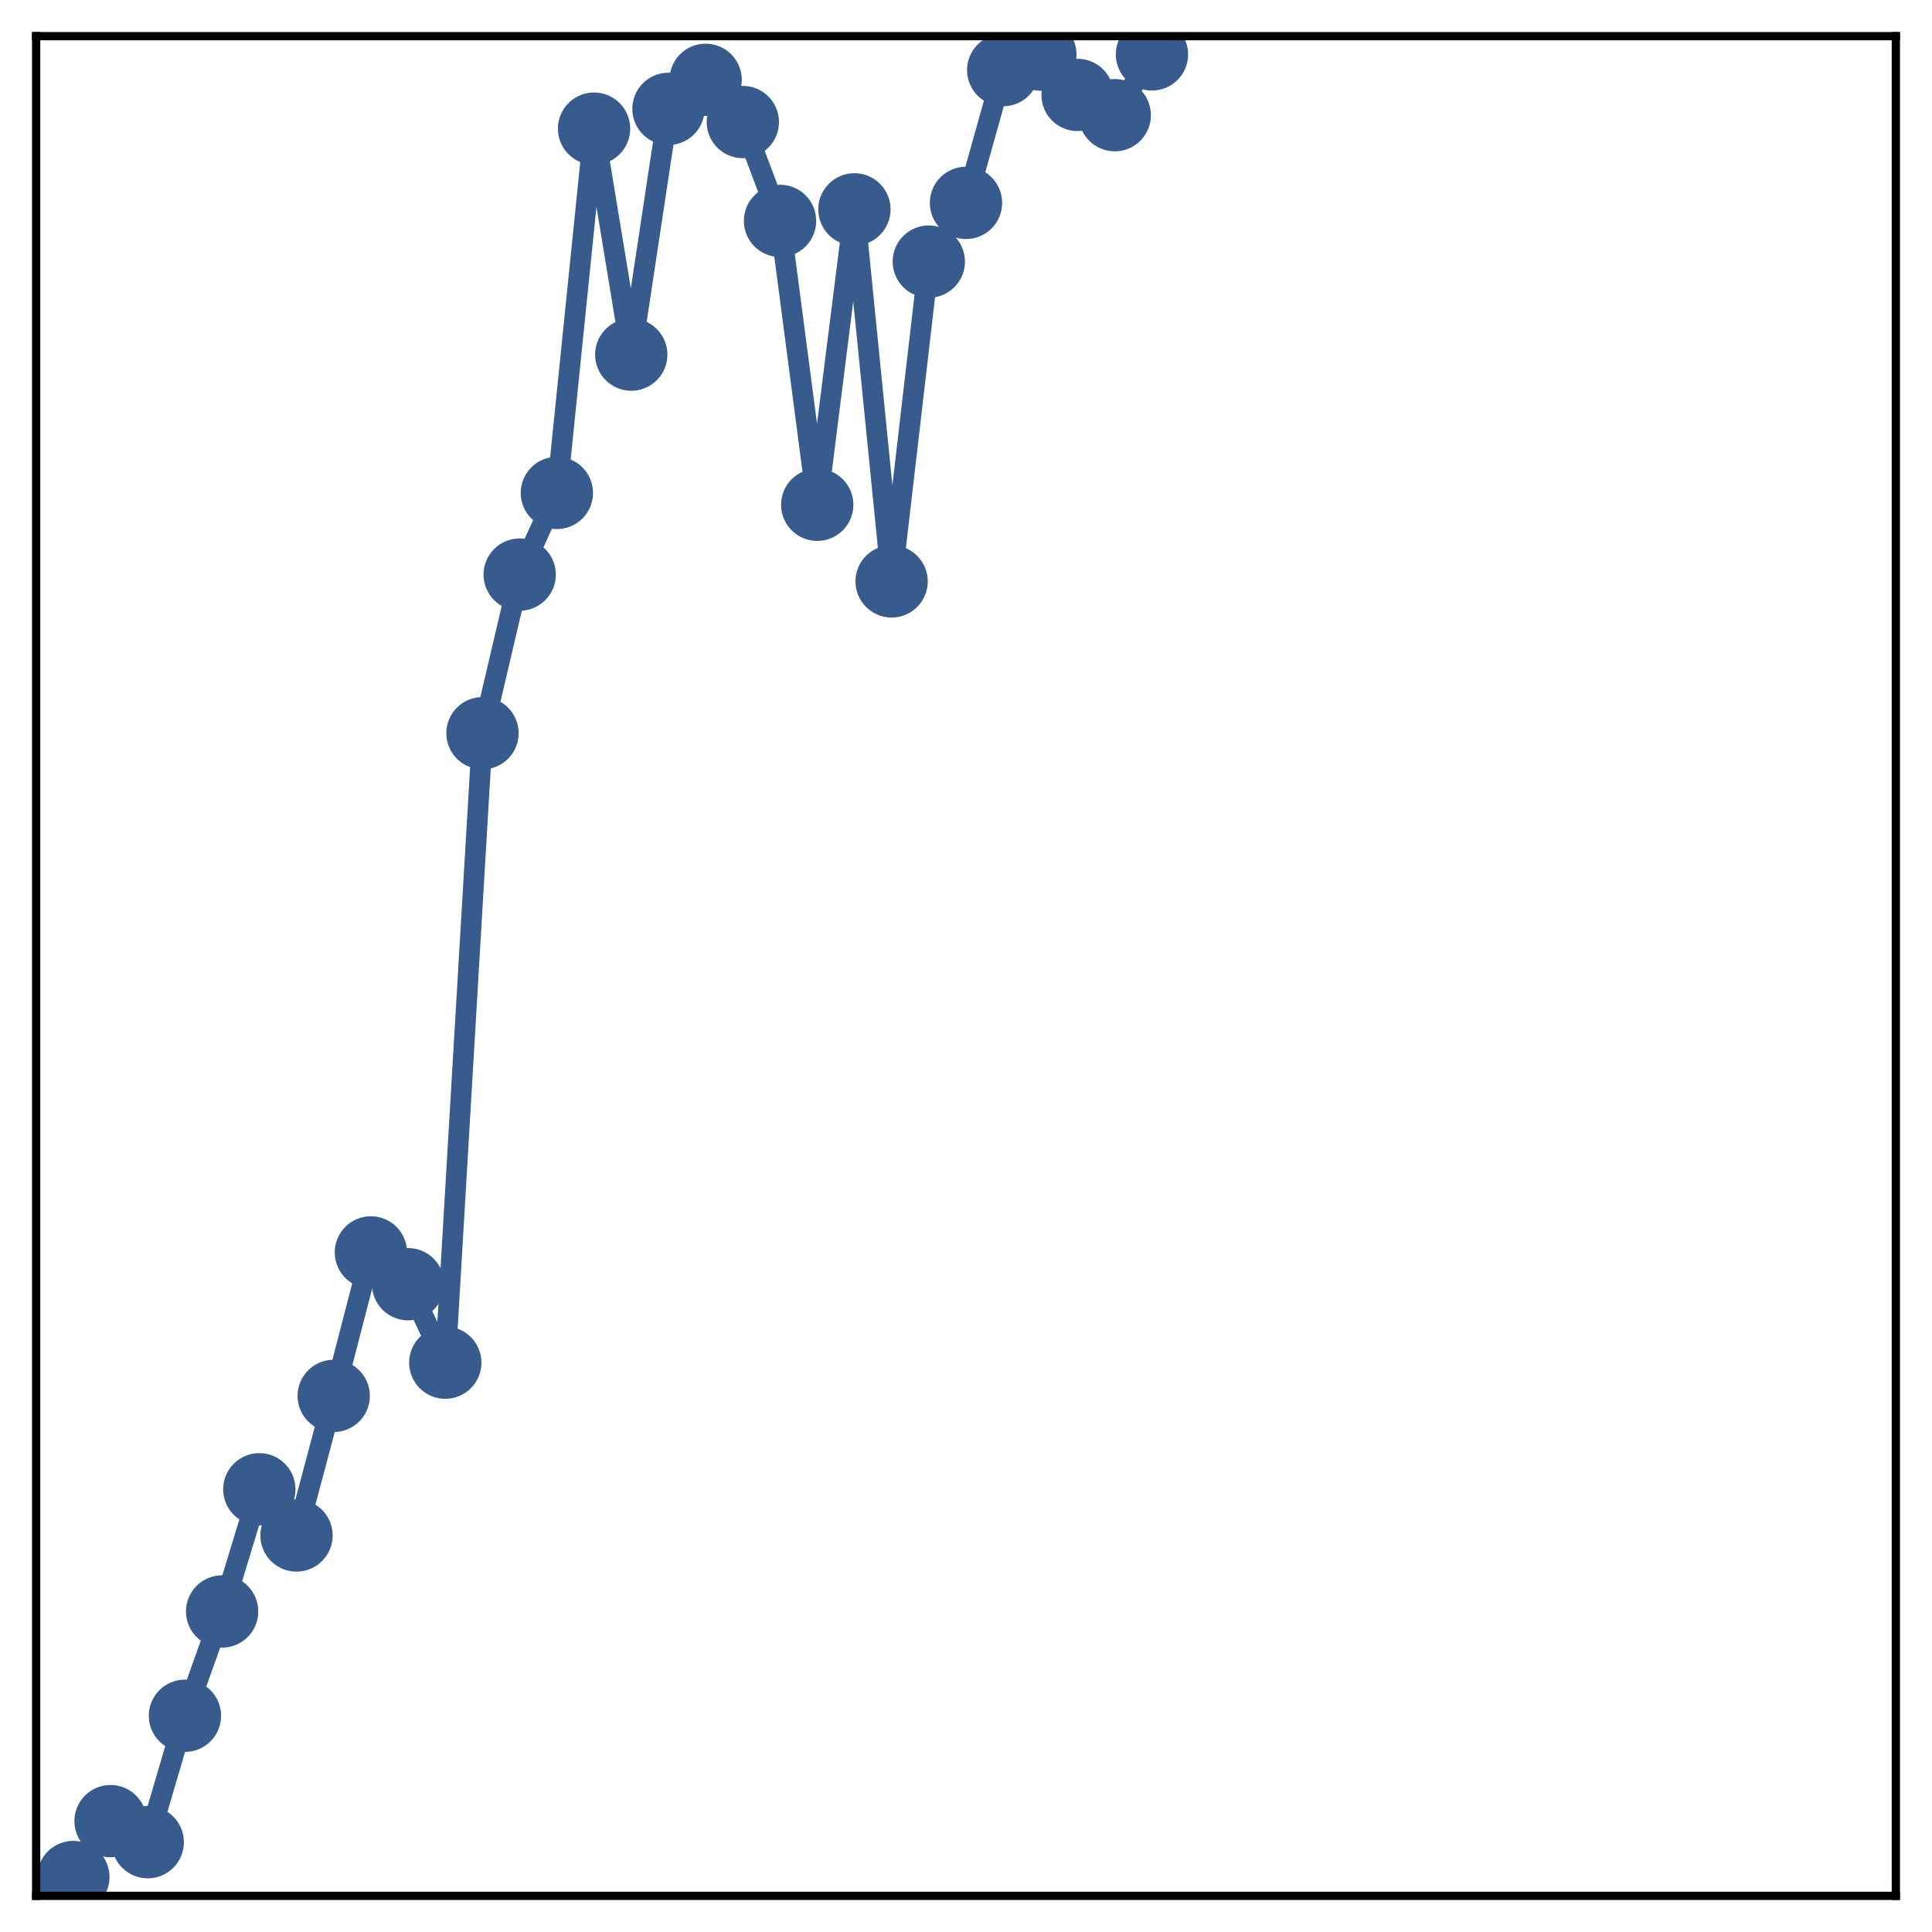 <?xml version="1.0" encoding="utf-8" standalone="no"?>
<!DOCTYPE svg PUBLIC "-//W3C//DTD SVG 1.1//EN"
  "http://www.w3.org/Graphics/SVG/1.1/DTD/svg11.dtd">
<!-- Created with matplotlib (http://matplotlib.org/) -->
<svg height="187pt" version="1.1" viewBox="0 0 187 187" width="187pt" xmlns="http://www.w3.org/2000/svg" xmlns:xlink="http://www.w3.org/1999/xlink">
 <defs>
  <style type="text/css">
*{stroke-linecap:butt;stroke-linejoin:round;}
  </style>
 </defs>
 <g id="figure_1">
  <g id="patch_1">
   <path d="M 0 187 
L 187 187 
L 187 -0 
L 0 -0 
z
" style="fill:#ffffff;"/>
  </g>
  <g id="axes_1">
   <g id="patch_2">
    <path d="M 3.5 183.5 
L 183.5 183.5 
L 183.5 3.5 
L 3.5 3.5 
z
" style="fill:#ffffff;"/>
   </g>
   <g id="matplotlib.axis_1"/>
   <g id="matplotlib.axis_2"/>
   <g id="line2d_1">
    <path clip-path="url(#p31d78fbe88)" d="M 7.1 181.678 
L 10.7 176.27 
L 14.3 178.306 
L 17.9 166.072 
L 21.5 155.974 
L 25.1 144.148 
L 28.7 148.619 
L 32.3 135.11 
L 35.9 121.223 
L 39.5 124.299 
L 43.1 131.894 
L 46.7 70.967 
L 50.3 55.616 
L 53.9 47.712 
L 57.5 12.452 
L 61.1 34.324 
L 64.7 10.535 
L 68.3 7.726 
L 71.9 11.813 
L 75.5 21.38 
L 79.1 48.857 
L 82.7 20.264 
L 86.3 56.273 
L 89.9 25.32 
L 93.5 19.638 
L 97.1 6.784 
L 100.7 5.282 
L 104.3 9.189 
L 107.9 11.149 
L 111.5 5.265 
" style="fill:none;stroke:#375b8d;stroke-linecap:square;stroke-width:2;"/>
    <defs>
     <path d="M 0 3 
C 0.796 3 1.559 2.684 2.121 2.121 
C 2.684 1.559 3 0.796 3 0 
C 3 -0.796 2.684 -1.559 2.121 -2.121 
C 1.559 -2.684 0.796 -3 0 -3 
C -0.796 -3 -1.559 -2.684 -2.121 -2.121 
C -2.684 -1.559 -3 -0.796 -3 0 
C -3 0.796 -2.684 1.559 -2.121 2.121 
C -1.559 2.684 -0.796 3 0 3 
z
" id="m6bb72d3079" style="stroke:#375b8d;"/>
    </defs>
    <g clip-path="url(#p31d78fbe88)">
     <use style="fill:#375b8d;stroke:#375b8d;" x="7.1" xlink:href="#m6bb72d3079" y="181.678"/>
     <use style="fill:#375b8d;stroke:#375b8d;" x="10.7" xlink:href="#m6bb72d3079" y="176.27"/>
     <use style="fill:#375b8d;stroke:#375b8d;" x="14.3" xlink:href="#m6bb72d3079" y="178.306"/>
     <use style="fill:#375b8d;stroke:#375b8d;" x="17.9" xlink:href="#m6bb72d3079" y="166.072"/>
     <use style="fill:#375b8d;stroke:#375b8d;" x="21.5" xlink:href="#m6bb72d3079" y="155.974"/>
     <use style="fill:#375b8d;stroke:#375b8d;" x="25.1" xlink:href="#m6bb72d3079" y="144.148"/>
     <use style="fill:#375b8d;stroke:#375b8d;" x="28.7" xlink:href="#m6bb72d3079" y="148.619"/>
     <use style="fill:#375b8d;stroke:#375b8d;" x="32.3" xlink:href="#m6bb72d3079" y="135.11"/>
     <use style="fill:#375b8d;stroke:#375b8d;" x="35.9" xlink:href="#m6bb72d3079" y="121.223"/>
     <use style="fill:#375b8d;stroke:#375b8d;" x="39.5" xlink:href="#m6bb72d3079" y="124.299"/>
     <use style="fill:#375b8d;stroke:#375b8d;" x="43.1" xlink:href="#m6bb72d3079" y="131.894"/>
     <use style="fill:#375b8d;stroke:#375b8d;" x="46.7" xlink:href="#m6bb72d3079" y="70.967"/>
     <use style="fill:#375b8d;stroke:#375b8d;" x="50.3" xlink:href="#m6bb72d3079" y="55.616"/>
     <use style="fill:#375b8d;stroke:#375b8d;" x="53.9" xlink:href="#m6bb72d3079" y="47.712"/>
     <use style="fill:#375b8d;stroke:#375b8d;" x="57.5" xlink:href="#m6bb72d3079" y="12.452"/>
     <use style="fill:#375b8d;stroke:#375b8d;" x="61.1" xlink:href="#m6bb72d3079" y="34.324"/>
     <use style="fill:#375b8d;stroke:#375b8d;" x="64.7" xlink:href="#m6bb72d3079" y="10.535"/>
     <use style="fill:#375b8d;stroke:#375b8d;" x="68.3" xlink:href="#m6bb72d3079" y="7.726"/>
     <use style="fill:#375b8d;stroke:#375b8d;" x="71.9" xlink:href="#m6bb72d3079" y="11.813"/>
     <use style="fill:#375b8d;stroke:#375b8d;" x="75.5" xlink:href="#m6bb72d3079" y="21.38"/>
     <use style="fill:#375b8d;stroke:#375b8d;" x="79.1" xlink:href="#m6bb72d3079" y="48.857"/>
     <use style="fill:#375b8d;stroke:#375b8d;" x="82.7" xlink:href="#m6bb72d3079" y="20.264"/>
     <use style="fill:#375b8d;stroke:#375b8d;" x="86.3" xlink:href="#m6bb72d3079" y="56.273"/>
     <use style="fill:#375b8d;stroke:#375b8d;" x="89.9" xlink:href="#m6bb72d3079" y="25.32"/>
     <use style="fill:#375b8d;stroke:#375b8d;" x="93.5" xlink:href="#m6bb72d3079" y="19.638"/>
     <use style="fill:#375b8d;stroke:#375b8d;" x="97.1" xlink:href="#m6bb72d3079" y="6.784"/>
     <use style="fill:#375b8d;stroke:#375b8d;" x="100.7" xlink:href="#m6bb72d3079" y="5.282"/>
     <use style="fill:#375b8d;stroke:#375b8d;" x="104.3" xlink:href="#m6bb72d3079" y="9.189"/>
     <use style="fill:#375b8d;stroke:#375b8d;" x="107.9" xlink:href="#m6bb72d3079" y="11.149"/>
     <use style="fill:#375b8d;stroke:#375b8d;" x="111.5" xlink:href="#m6bb72d3079" y="5.265"/>
    </g>
   </g>
   <g id="patch_3">
    <path d="M 3.5 183.5 
L 3.5 3.5 
" style="fill:none;stroke:#000000;stroke-linecap:square;stroke-linejoin:miter;stroke-width:0.8;"/>
   </g>
   <g id="patch_4">
    <path d="M 183.5 183.5 
L 183.5 3.5 
" style="fill:none;stroke:#000000;stroke-linecap:square;stroke-linejoin:miter;stroke-width:0.8;"/>
   </g>
   <g id="patch_5">
    <path d="M 3.5 183.5 
L 183.5 183.5 
" style="fill:none;stroke:#000000;stroke-linecap:square;stroke-linejoin:miter;stroke-width:0.8;"/>
   </g>
   <g id="patch_6">
    <path d="M 3.5 3.5 
L 183.5 3.5 
" style="fill:none;stroke:#000000;stroke-linecap:square;stroke-linejoin:miter;stroke-width:0.8;"/>
   </g>
  </g>
 </g>
 <defs>
  <clipPath id="p31d78fbe88">
   <rect height="180" width="180" x="3.5" y="3.5"/>
  </clipPath>
 </defs>
</svg>
